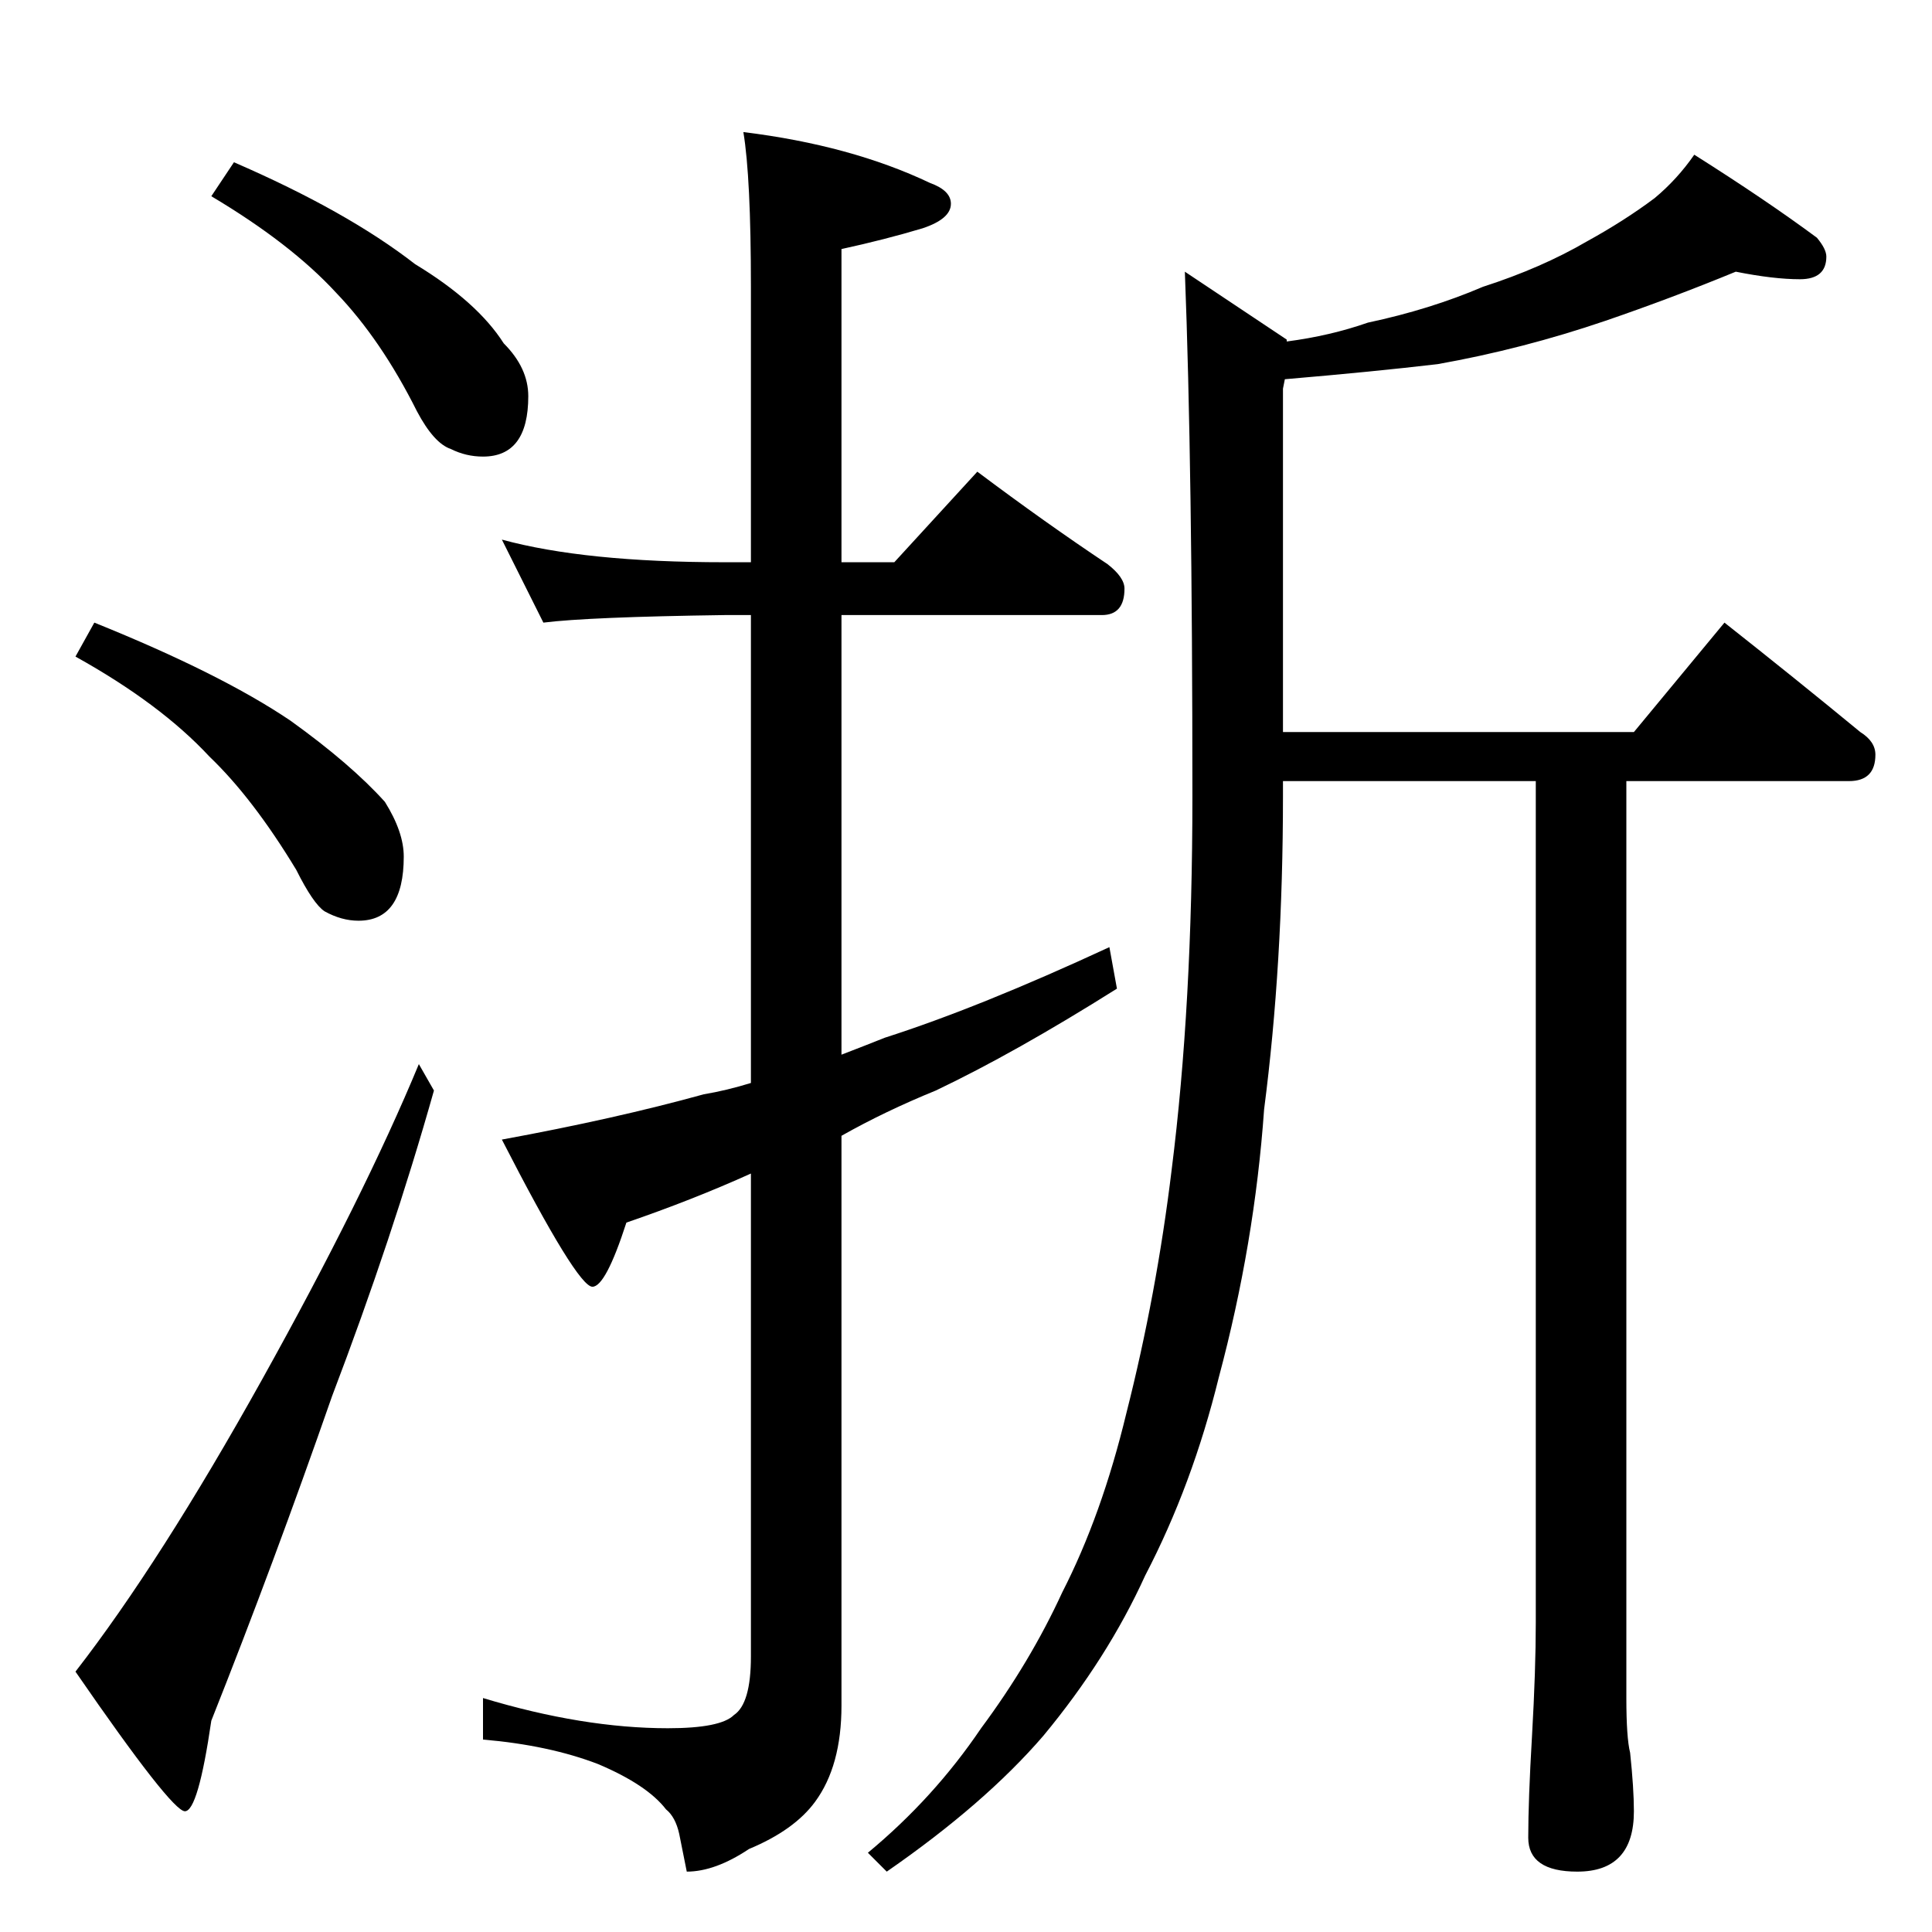 <?xml version="1.0" standalone="no"?>
<!DOCTYPE svg PUBLIC "-//W3C//DTD SVG 1.1//EN" "http://www.w3.org/Graphics/SVG/1.1/DTD/svg11.dtd" >
<svg xmlns="http://www.w3.org/2000/svg" xmlns:xlink="http://www.w3.org/1999/xlink" version="1.1" viewBox="0 -204 1024 1024">
  <g transform="matrix(1 0 0 -1 0 820)">
   <path fill="currentColor"
d="M124 938q60 -26 96 -54q33 -20 47 -42q13 -13 13 -28q0 -32 -24 -32q-9 0 -17 4q-9 3 -18 20q-19 38 -43 63q-24 26 -66 51zM50 694q67 -27 104 -52q32 -23 50 -43q10 -16 10 -29q0 -34 -24 -34q-9 0 -18 5q-6 4 -15 22q-23 38 -46 60q-26 28 -71 53zM222 460l8 -14
q-22 -78 -54 -162q-31 -89 -64 -172q-7 -48 -14 -48t-58 74q45 58 99 155t83 167zM266 738q44 -12 118 -12h14v146q0 58 -4 82q57 -7 99 -27q11 -4 11 -11q0 -8 -15 -13q-20 -6 -43 -11v-166h28l44 48q36 -27 69 -49q9 -7 9 -13q0 -14 -12 -14h-138v-233q13 5 23 9
q50 16 119 48l4 -22q-54 -34 -96 -54q-27 -11 -50 -24v-302q0 -32 -14 -51q-11 -15 -35 -25q-18 -12 -33 -12l-4 20q-2 9 -7 13q-10 13 -36 24q-26 10 -61 13v22q53 -16 98 -16q28 0 35 7q9 6 9 31v256q-31 -14 -66 -26q-11 -34 -18 -34q-8 0 -48 78q60 11 107 24q12 2 25 6
v248h-14q-72 -1 -96 -4zM920 880q-34 -14 -69 -26q-44 -15 -89 -23q-34 -4 -81 -8l-1 -5v-182h186l48 58q38 -30 72 -58q8 -5 8 -12q0 -14 -14 -14h-118v-486q0 -21 2 -29q2 -19 2 -31q0 -32 -30 -32q-26 0 -26 18q0 20 2 54q2 35 2 60v446h-134v-8q0 -89 -10 -166
q-5 -71 -24 -142q-14 -57 -39 -105q-20 -44 -54 -85q-31 -36 -83 -72l-10 10q35 29 60 66q26 35 43 72q21 41 34 95q16 63 24 129q11 87 11 198q0 175 -4 278l54 -36v-1q23 3 43 10q33 7 61 19q31 10 55 24q20 11 36 23q12 10 21 23q38 -24 65 -44q5 -6 5 -10q0 -12 -14 -12
t-34 4z" />
  </g>

</svg>
